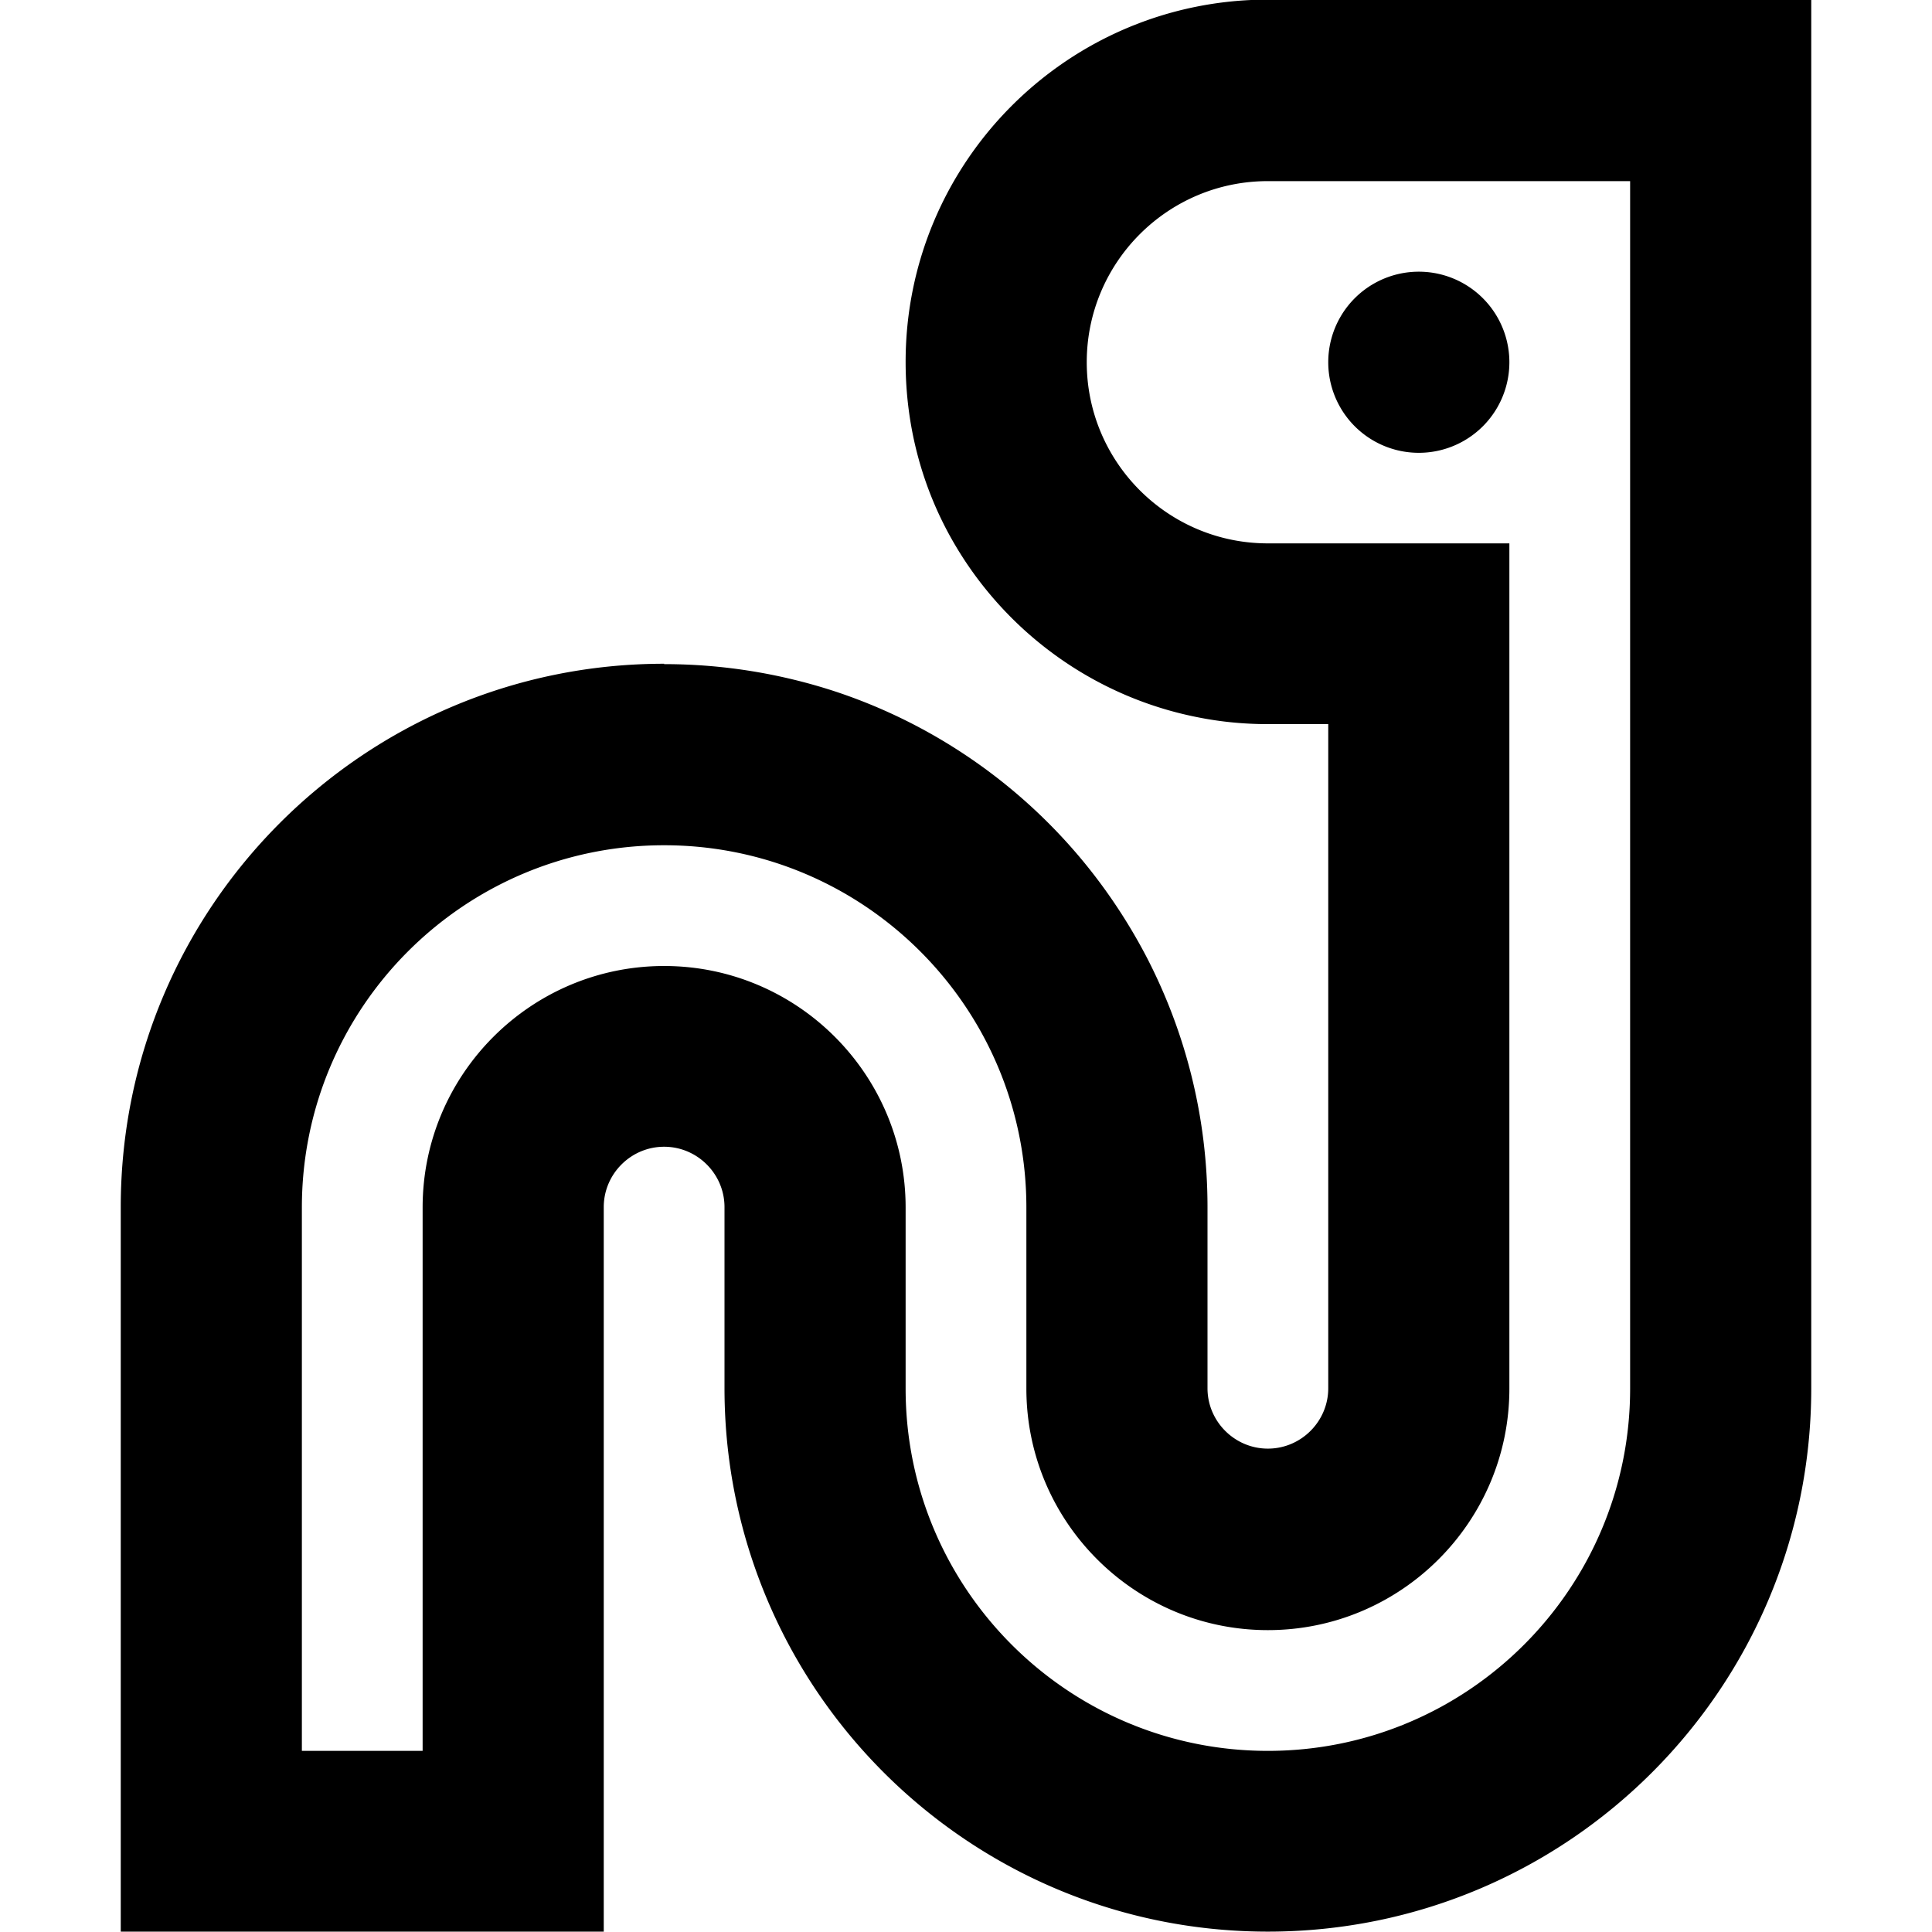 <svg xmlns="http://www.w3.org/2000/svg"  fill="currentColor" viewBox="0 0 512 512"><!--! Font Awesome Pro 6.7.2 by @fontawesome - https://fontawesome.com License - https://fontawesome.com/license (Commercial License) Copyright 2024 Fonticons, Inc. --><path d="M400 192l0 176c0 35.3-28.7 64-64 64s-64-28.7-64-64l0-48c0-53-43-96-96-96s-96 43-96 96l0 128 0 16 32 0 0-16 0-128c0-35.3 28.7-64 64-64s64 28.7 64 64l0 48c0 53 43 96 96 96s96-43 96-96l0-176 0-72 0-72-96 0c-26.5 0-48 21.5-48 48s21.5 48 48 48l16 0 48 0 0 48zM176 176c15.9 0 31.2 2.6 45.5 7.3c27.7 9.2 51.7 26.6 69 49.3c5.1 6.7 9.6 13.8 13.5 21.3c10.2 19.8 16 42.2 16 66l0 20.3 0 27.7c0 8.8 7.2 16 16 16s16-7.2 16-16l0-27.7 0-20.3 0-76.9 0-3.1 0-48-16 0c-6.3 0-12.5-.6-18.5-1.8c-27.6-5.4-51-22.6-64.7-46.2c-8.2-14.1-12.8-30.5-12.8-48c0-53 43-96 96-96l96 0 48 0 0 48 0 72 0 72 0 176c0 79.5-64.5 144-144 144c-55.7 0-104.1-31.7-128-78c-10.2-19.8-16-42.2-16-66l0-20.3 0-27.7c0-8.8-7.2-16-16-16s-16 7.2-16 16l0 27.7 0 20.3 0 76.9 0 3.1 0 16 0 48-48 0-32 0-48 0 0-48 0-16 0-128c0-79.5 64.5-144 144-144zM376 72a24 24 0 1 1 0 48 24 24 0 1 1 0-48z"/></svg>